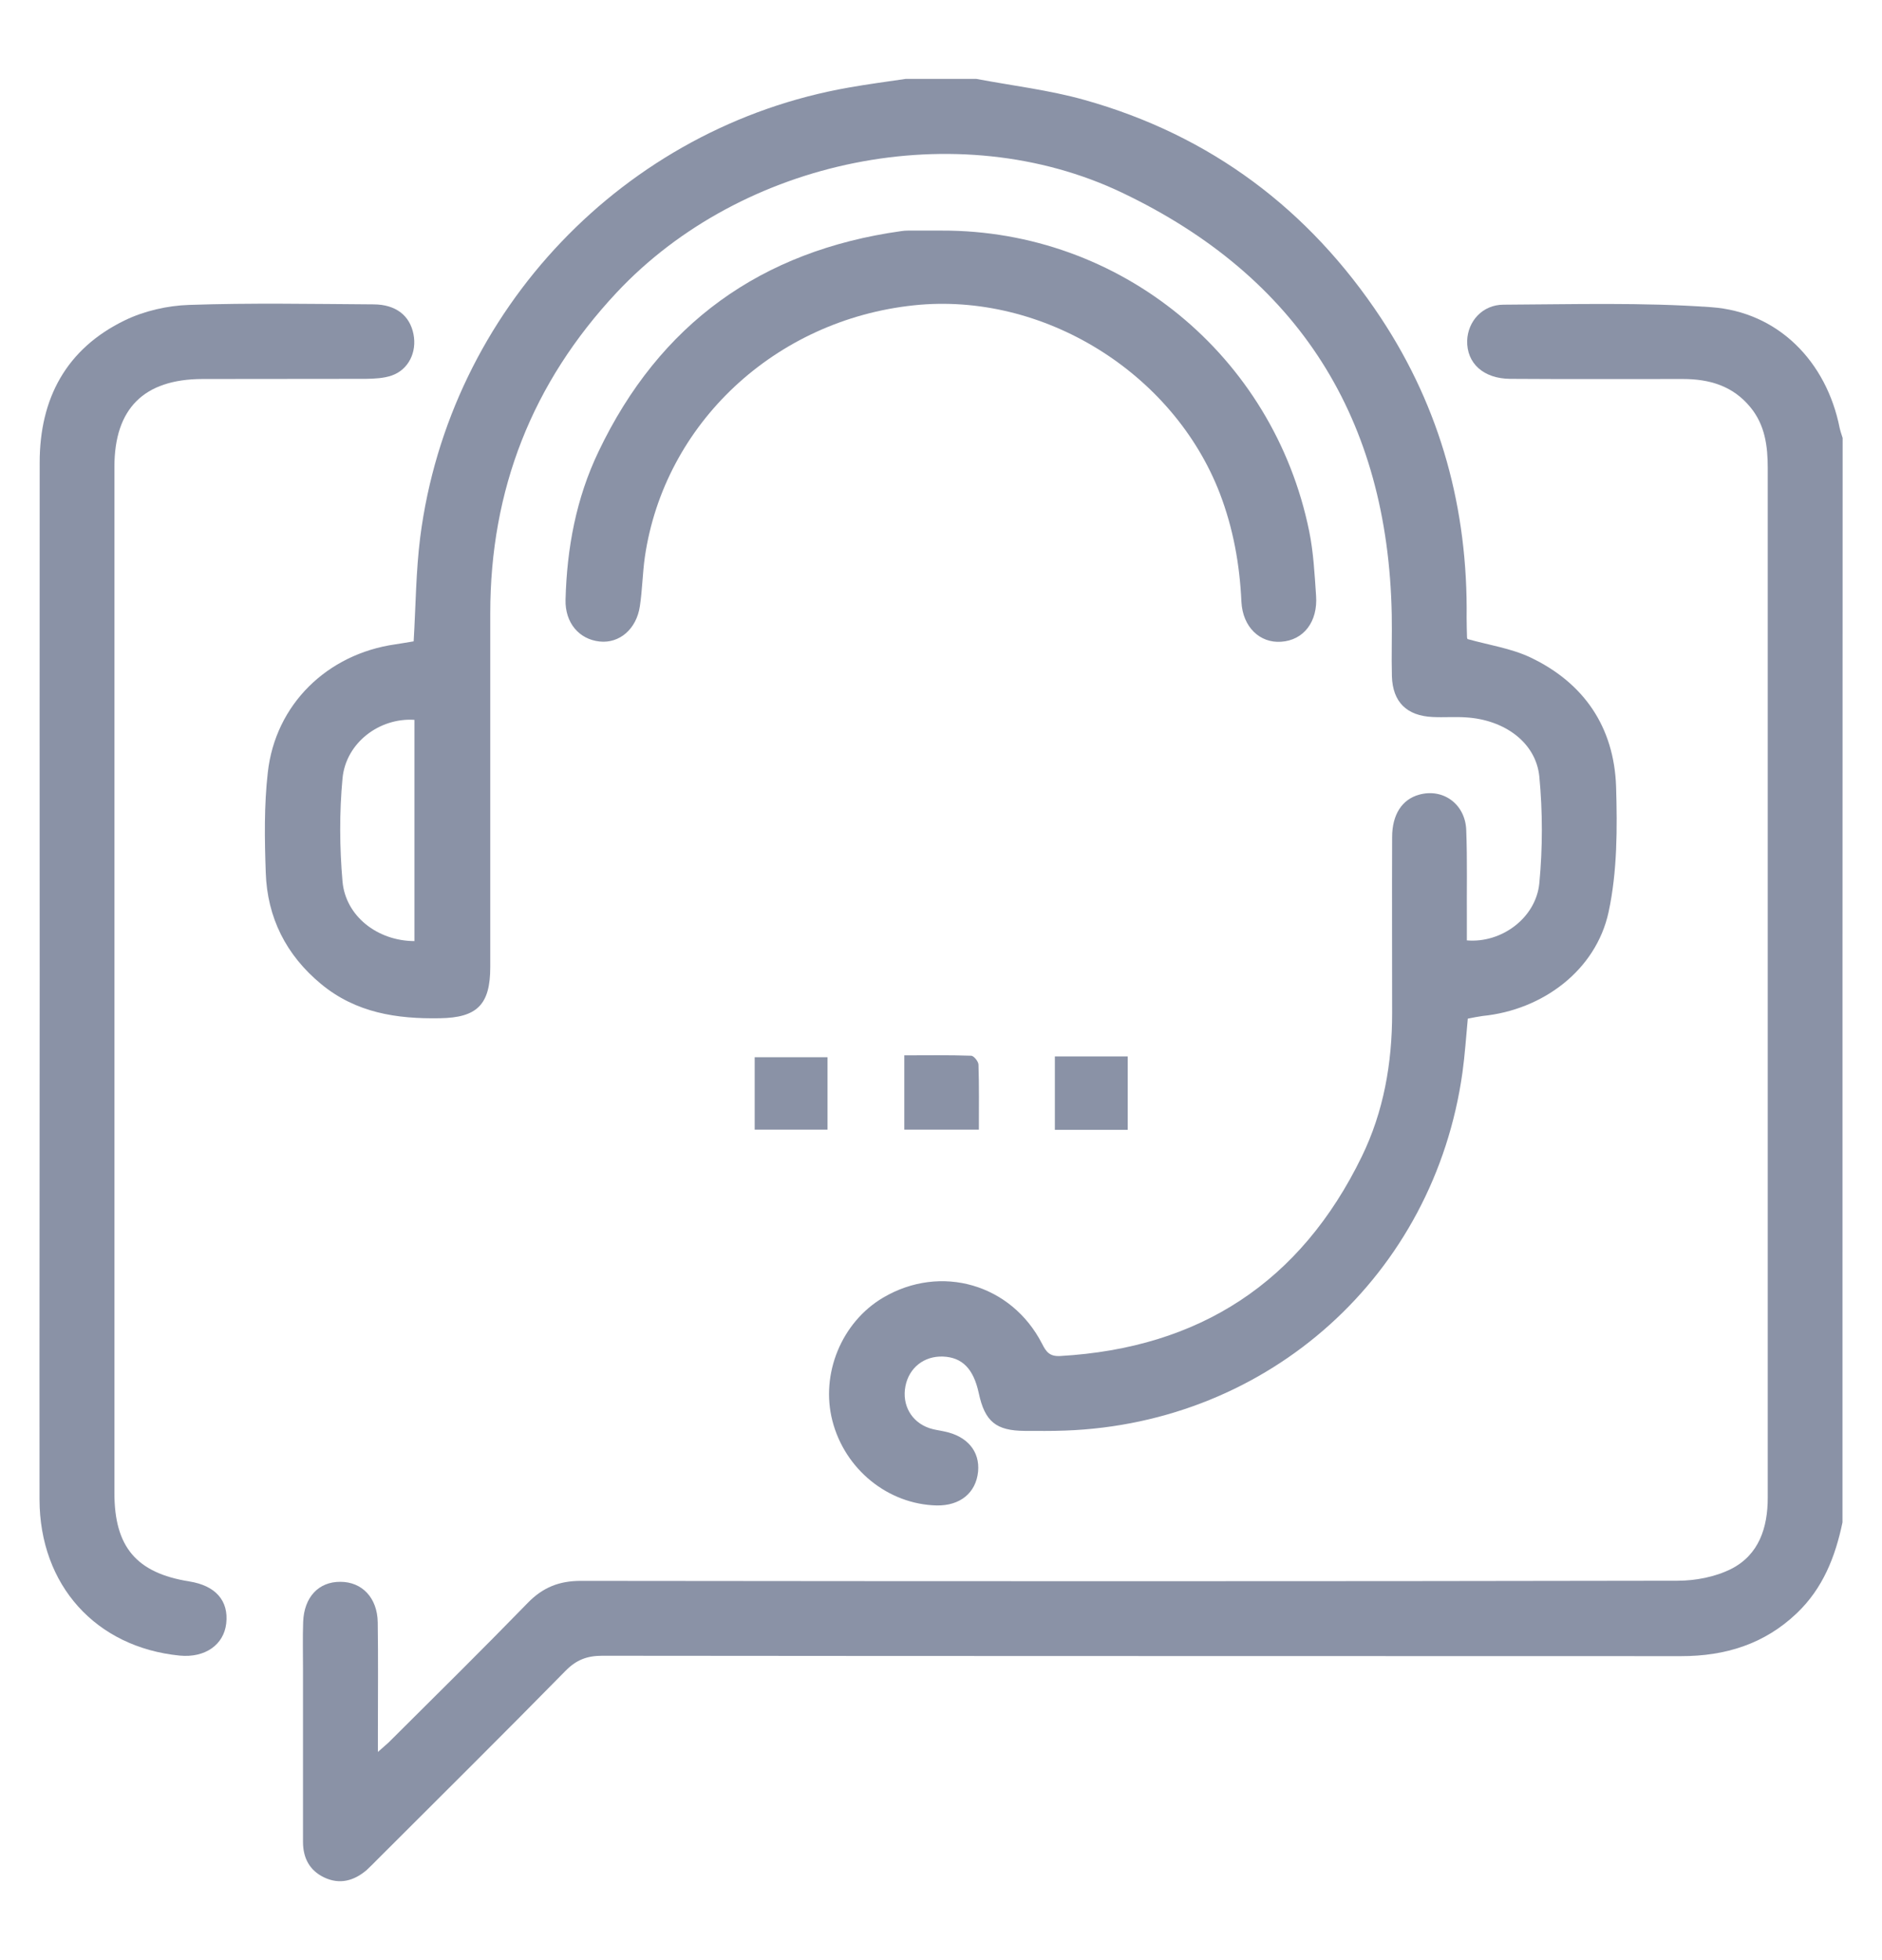 <svg width="24" height="25" viewBox="0 0 24 25" fill="none" xmlns="http://www.w3.org/2000/svg">
<path d="M12.449 1.006C12.909 1.093 13.38 1.148 13.831 1.275C15.437 1.726 16.694 2.67 17.611 4.057C18.374 5.214 18.72 6.495 18.703 7.88C18.703 7.962 18.706 8.046 18.708 8.127C18.708 8.142 18.718 8.156 18.715 8.151C18.991 8.228 19.27 8.269 19.514 8.384C20.201 8.71 20.582 9.274 20.609 10.03C20.625 10.563 20.625 11.115 20.513 11.634C20.352 12.375 19.673 12.882 18.907 12.958C18.849 12.966 18.79 12.978 18.718 12.992C18.696 13.225 18.681 13.453 18.65 13.678C18.29 16.258 16.188 18.152 13.584 18.246C13.411 18.253 13.241 18.25 13.068 18.25C12.701 18.248 12.559 18.13 12.482 17.77C12.415 17.458 12.271 17.312 12.026 17.302C11.784 17.293 11.592 17.444 11.546 17.682C11.501 17.919 11.621 18.135 11.849 18.214C11.911 18.236 11.981 18.243 12.046 18.258C12.336 18.318 12.497 18.512 12.473 18.769C12.446 19.04 12.245 19.206 11.945 19.201C11.323 19.186 10.774 18.74 10.615 18.121C10.461 17.523 10.733 16.863 11.261 16.551C11.995 16.117 12.898 16.376 13.289 17.139C13.341 17.242 13.385 17.302 13.519 17.295C15.297 17.194 16.586 16.354 17.366 14.751C17.645 14.178 17.753 13.561 17.753 12.922C17.753 12.174 17.75 11.425 17.753 10.678C17.753 10.388 17.88 10.196 18.096 10.136C18.401 10.05 18.686 10.254 18.698 10.587C18.713 10.976 18.703 11.365 18.706 11.754C18.706 11.835 18.706 11.914 18.706 11.994C19.145 12.032 19.586 11.71 19.63 11.266C19.673 10.815 19.673 10.354 19.63 9.903C19.586 9.471 19.188 9.181 18.698 9.15C18.557 9.14 18.413 9.152 18.271 9.145C17.94 9.13 17.76 8.955 17.75 8.624C17.743 8.362 17.753 8.101 17.748 7.839C17.7 5.341 16.56 3.531 14.306 2.456C12.211 1.458 9.463 2.022 7.862 3.733C6.785 4.885 6.252 6.248 6.252 7.822C6.252 9.327 6.252 10.83 6.252 12.334C6.252 12.814 6.084 12.98 5.609 12.987C5.059 12.997 4.538 12.918 4.094 12.55C3.648 12.181 3.408 11.703 3.389 11.13C3.374 10.705 3.367 10.275 3.415 9.853C3.511 8.984 4.174 8.341 5.042 8.218C5.122 8.206 5.203 8.192 5.275 8.18C5.302 7.729 5.304 7.285 5.359 6.85C5.731 3.956 7.963 1.618 10.822 1.117C11.064 1.074 11.306 1.042 11.551 1.006C11.851 1.006 12.151 1.006 12.449 1.006ZM5.285 12.003C5.285 11.055 5.285 10.119 5.285 9.181C4.838 9.152 4.411 9.474 4.368 9.927C4.327 10.364 4.33 10.808 4.368 11.245C4.409 11.686 4.814 12.001 5.285 12.003Z" fill="#8A92A6"/>
<path d="M23.496 19.417C23.405 19.856 23.246 20.259 22.913 20.576C22.5 20.97 22.001 21.123 21.439 21.123C16.853 21.121 12.266 21.123 7.68 21.118C7.485 21.118 7.349 21.171 7.212 21.31C6.42 22.117 5.618 22.911 4.819 23.71C4.771 23.758 4.725 23.806 4.675 23.852C4.514 23.989 4.332 24.039 4.135 23.946C3.948 23.857 3.864 23.698 3.864 23.492C3.864 22.758 3.864 22.026 3.864 21.291C3.864 21.09 3.859 20.888 3.866 20.686C3.878 20.37 4.063 20.173 4.341 20.175C4.617 20.175 4.812 20.379 4.817 20.691C4.824 21.154 4.819 21.62 4.819 22.083C4.819 22.155 4.819 22.23 4.819 22.345C4.896 22.275 4.946 22.237 4.989 22.191C5.573 21.61 6.158 21.032 6.732 20.442C6.924 20.245 7.133 20.163 7.406 20.163C12.067 20.168 16.728 20.17 21.391 20.161C21.622 20.161 21.873 20.113 22.078 20.01C22.43 19.83 22.543 19.486 22.543 19.102C22.543 18.159 22.543 17.216 22.543 16.275C22.543 12.841 22.543 9.406 22.543 5.972C22.543 5.691 22.509 5.42 22.32 5.192C22.097 4.921 21.799 4.834 21.461 4.834C20.726 4.834 19.994 4.837 19.26 4.832C18.917 4.83 18.703 4.633 18.71 4.345C18.718 4.098 18.905 3.886 19.174 3.886C20.057 3.882 20.942 3.855 21.821 3.918C22.675 3.978 23.292 4.611 23.46 5.458C23.47 5.502 23.484 5.542 23.498 5.586C23.496 10.196 23.496 14.806 23.496 19.417Z" fill="#8A92A6"/>
<path d="M0.506 12.5C0.506 10.299 0.504 8.101 0.506 5.9C0.506 5.082 0.845 4.448 1.591 4.086C1.838 3.966 2.134 3.898 2.41 3.889C3.194 3.862 3.982 3.877 4.766 3.882C5.05 3.884 5.227 4.026 5.273 4.263C5.318 4.491 5.21 4.714 4.997 4.789C4.894 4.825 4.778 4.83 4.666 4.832C3.97 4.834 3.274 4.832 2.578 4.834C1.834 4.837 1.459 5.211 1.459 5.955C1.459 10.318 1.459 14.679 1.459 19.042C1.459 19.731 1.74 20.062 2.414 20.17C2.748 20.223 2.918 20.415 2.885 20.706C2.854 20.979 2.614 21.147 2.292 21.116C1.222 21.01 0.506 20.218 0.504 19.124C0.502 16.916 0.506 14.708 0.506 12.5Z" fill="#8A92A6"/>
<path d="M12.007 2.941C14.287 2.934 16.238 4.534 16.695 6.774C16.75 7.042 16.764 7.321 16.783 7.597C16.807 7.93 16.625 8.166 16.337 8.185C16.068 8.204 15.847 8 15.831 7.674C15.809 7.198 15.727 6.742 15.557 6.296C14.962 4.748 13.296 3.721 11.655 3.894C9.883 4.081 8.47 5.403 8.223 7.107C8.194 7.314 8.191 7.525 8.16 7.731C8.117 8.024 7.899 8.209 7.647 8.182C7.383 8.154 7.205 7.942 7.212 7.65C7.229 6.992 7.347 6.356 7.632 5.761C8.41 4.129 9.706 3.198 11.491 2.948C11.52 2.943 11.551 2.941 11.58 2.941C11.724 2.941 11.866 2.941 12.007 2.941Z" fill="#8A92A6"/>
<path d="M12.483 14.408C12.149 14.408 11.849 14.408 11.532 14.408C11.532 14.091 11.532 13.791 11.532 13.46C11.823 13.46 12.103 13.455 12.384 13.465C12.418 13.465 12.478 13.539 12.478 13.58C12.487 13.846 12.483 14.113 12.483 14.408Z" fill="#8A92A6"/>
<path d="M10.553 13.484C10.553 13.791 10.553 14.094 10.553 14.408C10.241 14.408 9.938 14.408 9.624 14.408C9.624 14.101 9.624 13.806 9.624 13.484C9.922 13.484 10.226 13.484 10.553 13.484Z" fill="#8A92A6"/>
<path d="M14.381 14.41C14.057 14.41 13.762 14.41 13.452 14.41C13.452 14.098 13.452 13.796 13.452 13.474C13.755 13.474 14.062 13.474 14.381 13.474C14.381 13.786 14.381 14.089 14.381 14.41Z" fill="#8A92A6"/>
</svg>
